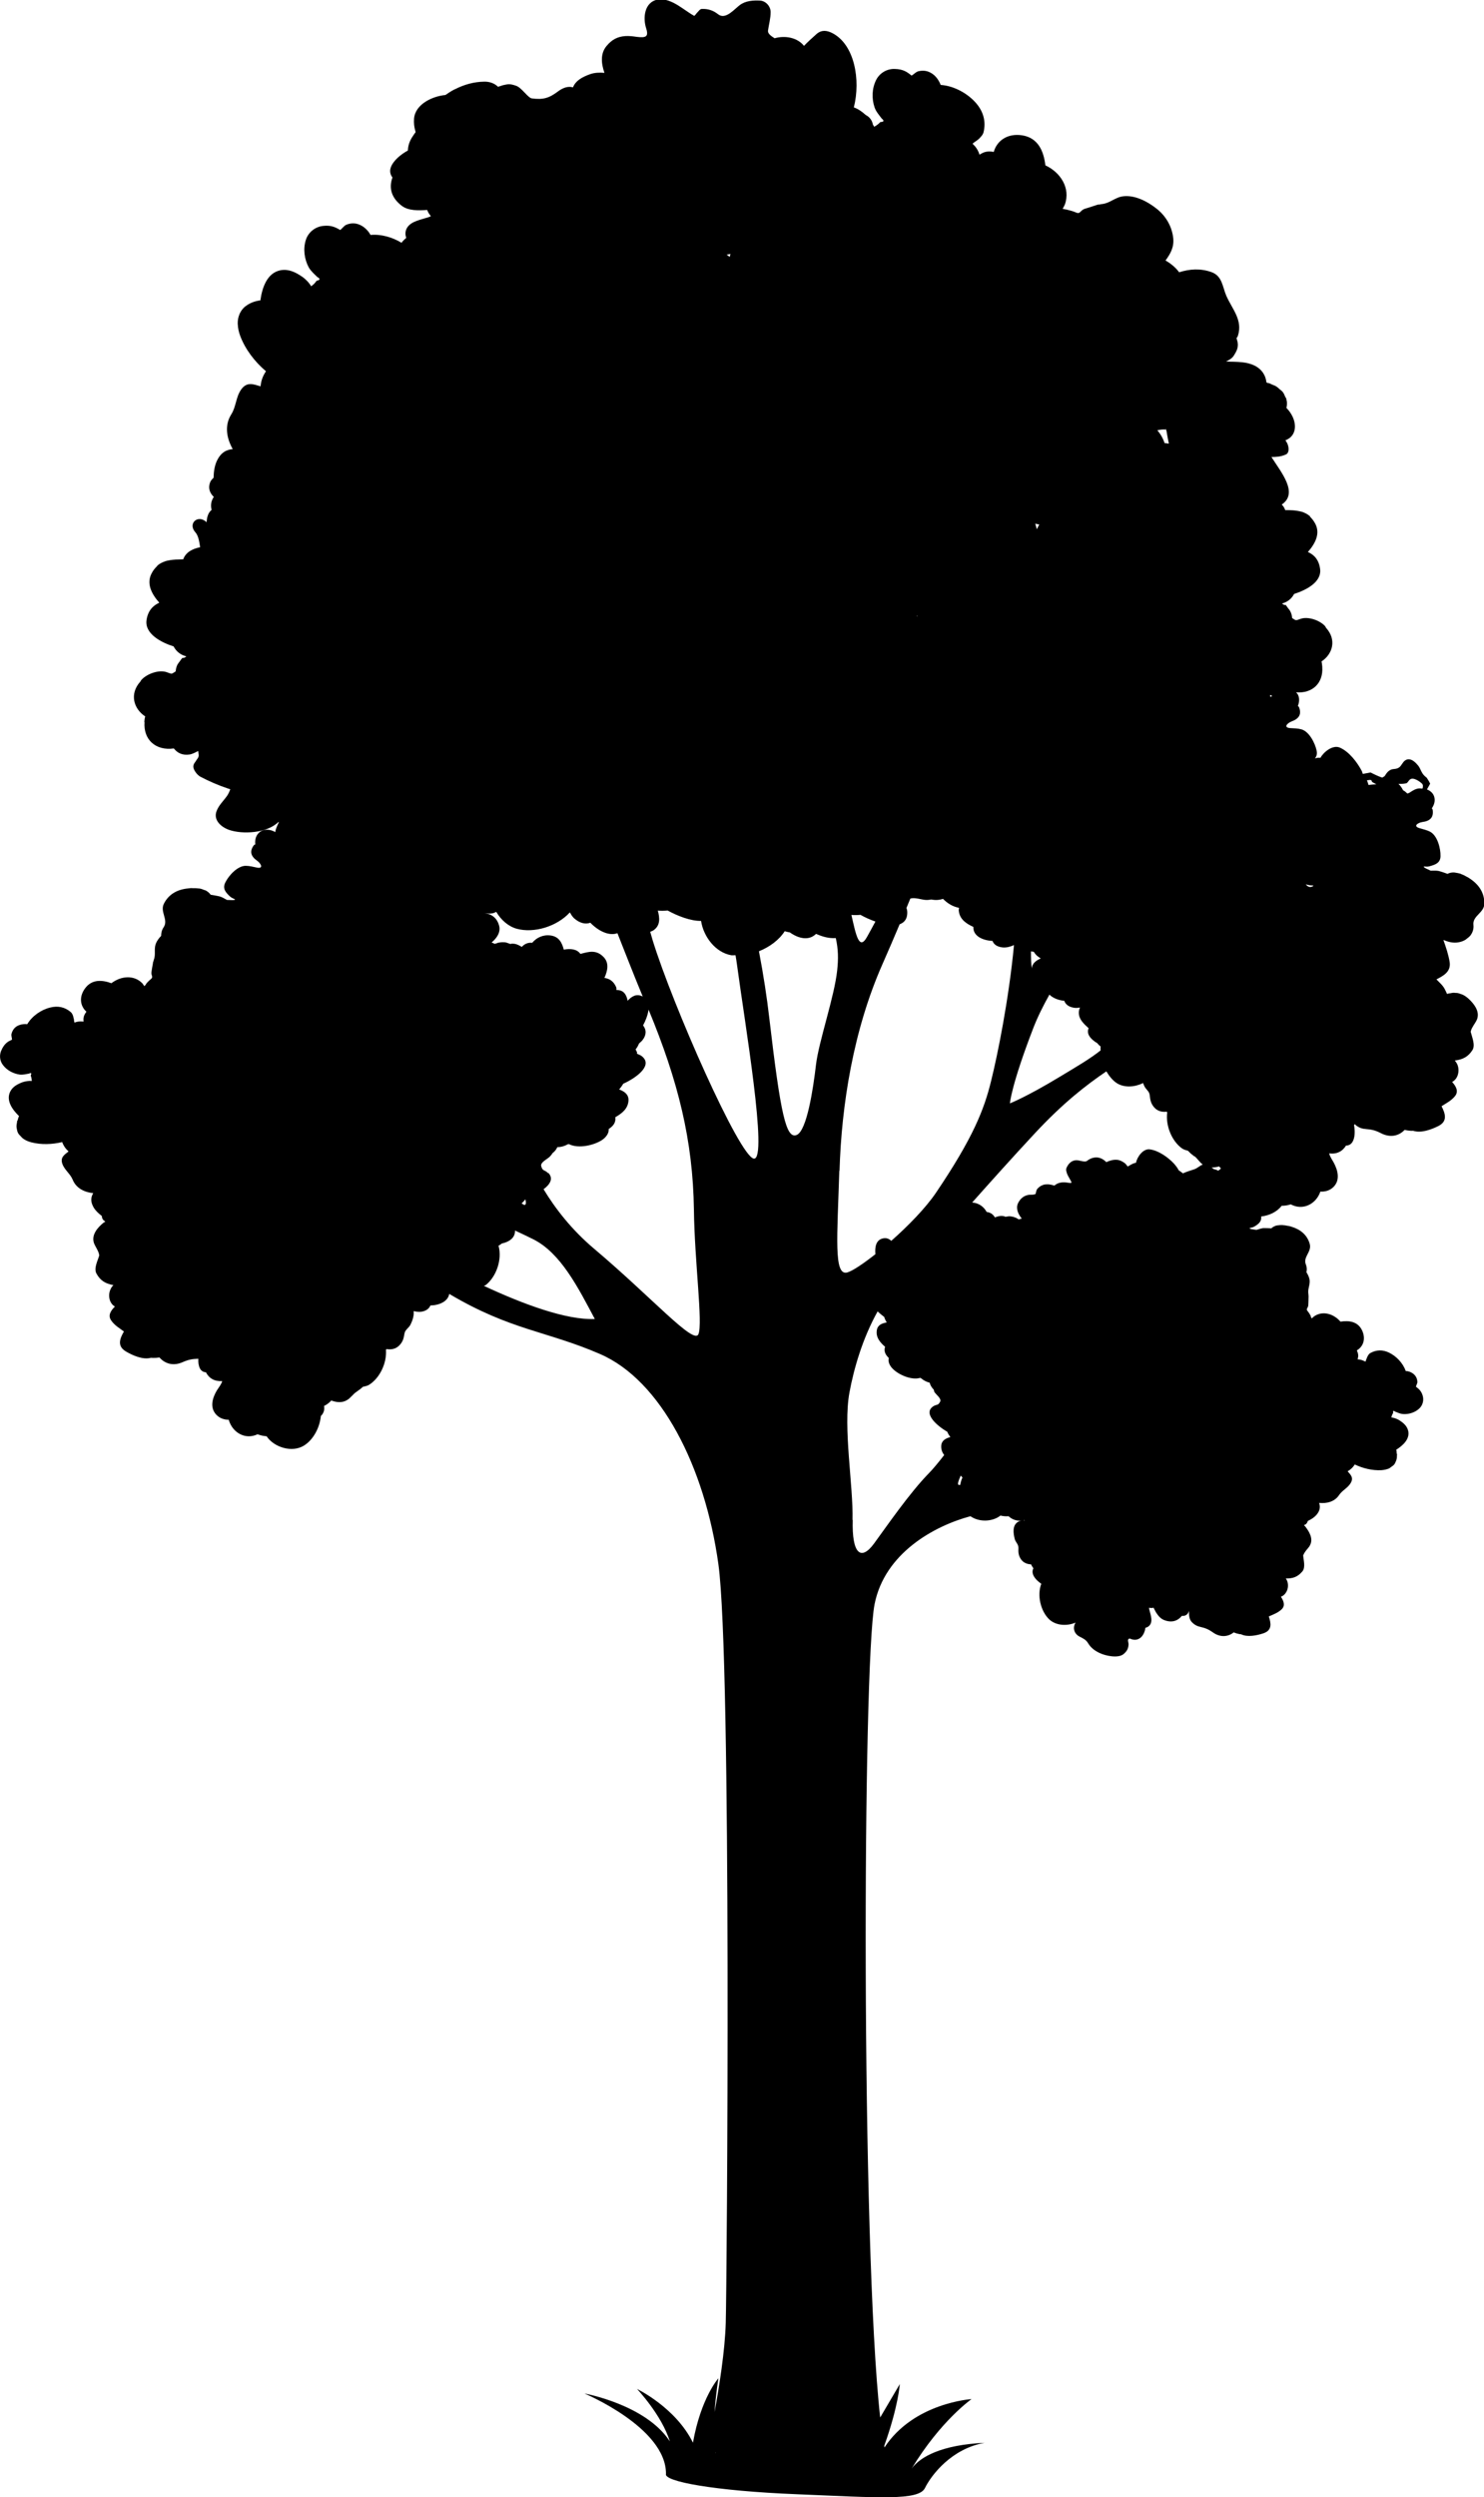 <?xml version="1.0" encoding="UTF-8" standalone="no"?>
<!-- Created with Inkscape (http://www.inkscape.org/) -->

<svg
   viewBox="0 0 13.482 22.678"
   version="1.1"
   id="svg992"
   xmlns="http://www.w3.org/2000/svg"
   >
  <defs
     id="defs989" />
  <g
     id="layer1"
     transform="translate(-353.229,3.143)">
    <path
       id="path50"
       d="m 365.677,3.94 c 0.005,0 0.011,0.003 0.013,0.007 6.6e-4,0.003 0.003,0.007 0.004,0.011 0.013,0.008 0.026,0.015 0.039,0.022 -0.024,8.641e-4 -0.048,0.003 -0.071,0.006 -0.005,-0.014 -0.008,-0.03 -0.015,-0.042 0.01,-0.001 0.02,-0.004 0.031,-0.004 z m 0.324,0.032 c 0.018,-0.004 0.024,-0.027 0.039,-0.037 0.03,-0.022 0.087,0.019 0.107,0.038 0.013,0.013 0.01,0.03 0.005,0.046 -0.01,-0.001 -0.02,-0.002 -0.029,-0.002 -0.035,0.002 -0.062,0.022 -0.089,0.039 -0.006,0.002 -0.012,0.005 -0.019,0.008 -0.012,-0.012 -0.025,-0.023 -0.039,-0.03 -0.01,-0.02 -0.023,-0.04 -0.041,-0.057 -6.7e-4,-8.641e-4 -7.9e-4,-4.022e-4 -0.002,-8.641e-4 0.023,-8.641e-4 0.046,4.022e-4 0.068,-0.005 z M 359.73,19.13 c 6.7e-4,4.68e-4 0.002,0.001 0.003,0.002 -6.7e-4,0.001 -0.002,0.003 -0.002,0.004 -3.4e-4,-0.002 -3.4e-4,-0.004 -6.7e-4,-0.006 z m 2.807,-8.469 c 1.2e-4,0.002 3.4e-4,0.003 6.7e-4,0.004 -0.003,-4.09e-4 -0.005,-0.001 -0.009,-0.001 0.002,-4.08e-4 0.005,-0.003 0.008,-0.003 z m 2.239,-7.476 c -0.003,-0.002 -0.006,-0.002 -0.009,-0.004 7.9e-4,-0.004 0.002,-0.011 0.002,-0.013 0.005,0.003 0.012,0.006 0.018,0.009 -0.004,0.002 -0.008,0.005 -0.011,0.008 z m -3.802,7.476 c 0.008,-0.311 -0.087,-0.835 -0.028,-1.157 0.04,-0.217 0.119,-0.492 0.256,-0.737 0.02,0.018 0.041,0.036 0.06,0.05 0.005,0.018 0.014,0.035 0.023,0.05 -0.043,0.007 -0.083,0.023 -0.09,0.07 -0.011,0.065 0.03,0.112 0.075,0.151 -0.014,0.04 0.004,0.074 0.034,0.102 -0.01,0.032 0.008,0.069 0.031,0.093 0.05,0.055 0.171,0.112 0.255,0.087 0.003,0.002 0.007,0.004 0.01,0.006 0.021,0.018 0.046,0.031 0.075,0.038 0.006,0.025 0.019,0.045 0.037,0.063 0.003,0.008 0.002,0.016 0.007,0.023 0.016,0.024 0.066,0.059 0.051,0.087 -0.005,0.009 -0.01,0.016 -0.014,0.02 v 0 c -0.014,0.012 -0.027,0.006 -0.052,0.024 -0.09,0.065 0.041,0.177 0.131,0.229 0.007,0.018 0.017,0.033 0.028,0.048 -0.042,0.011 -0.08,0.031 -0.083,0.079 -0.002,0.034 0.009,0.061 0.027,0.084 -0.054,0.07 -0.102,0.127 -0.136,0.162 -0.179,0.182 -0.387,0.486 -0.503,0.644 -0.117,0.158 -0.201,0.093 -0.192,-0.217 z m 0.966,-0.319 c -0.015,-4.09e-4 -0.006,-0.033 0.017,-0.084 0.005,0.006 0.01,0.011 0.016,0.017 -0.01,0.02 -0.016,0.044 -0.021,0.068 -0.005,0 -0.011,0 -0.013,0 z m -4.3,-1.813 c 0.098,-0.076 0.153,-0.234 0.118,-0.359 0.011,-0.005 0.02,-0.013 0.03,-0.02 0.067,-0.014 0.122,-0.052 0.12,-0.117 3.4e-4,0 6.7e-4,-4.085e-4 7.9e-4,-4.085e-4 0.059,0.027 0.116,0.055 0.165,0.079 0.249,0.125 0.406,0.436 0.559,0.724 -0.258,0.011 -0.65,-0.134 -1.008,-0.301 0.005,-0.003 0.011,-0.003 0.016,-0.007 z m 2.218,-9.339 c -0.009,-0.007 -0.018,-0.014 -0.028,-0.02 0.012,-0.003 0.023,-0.003 0.035,-0.007 h 2.3e-4 c -0.002,0.009 -0.005,0.018 -0.007,0.027 z m 0.998,8.298 c 0.018,-0.595 0.125,-1.276 0.391,-1.877 0.055,-0.125 0.106,-0.243 0.155,-0.36 0.038,-0.014 0.065,-0.041 0.069,-0.093 0.002,-0.027 -0.002,-0.041 -0.007,-0.055 0.012,-0.029 0.024,-0.057 0.035,-0.085 0.038,-0.014 0.102,0.01 0.14,0.012 0.018,8.641e-4 0.034,-0.001 0.05,-0.004 0.036,0.007 0.072,0.006 0.107,-0.006 0.042,0.043 0.091,0.071 0.146,0.082 -0.002,0.009 -0.004,0.019 -0.002,0.031 0.01,0.075 0.069,0.113 0.132,0.142 -0.004,0.083 0.085,0.123 0.174,0.127 0.011,0.032 0.041,0.053 0.09,0.059 0.038,0.004 0.072,-0.007 0.105,-0.021 -0.047,0.495 -0.15,1.002 -0.208,1.234 -0.063,0.259 -0.164,0.517 -0.502,1.017 -0.094,0.138 -0.251,0.299 -0.405,0.435 -0.02,-0.019 -0.045,-0.031 -0.081,-0.021 -0.059,0.016 -0.069,0.08 -0.063,0.142 -0.113,0.089 -0.209,0.153 -0.256,0.166 -0.125,0.034 -0.09,-0.326 -0.072,-0.922 z m -2.647,0.024 c -0.031,-0.034 -0.05,-0.015 -0.063,-0.064 -0.01,-0.035 0.054,-0.063 0.077,-0.086 0.01,-0.01 0.019,-0.021 0.025,-0.032 0.019,-0.015 0.035,-0.032 0.044,-0.055 0.034,-4.085e-4 0.065,-0.009 0.093,-0.025 0.004,-0.002 0.008,-0.002 0.012,-0.003 0.089,0.046 0.236,0.009 0.306,-0.04 0.031,-0.022 0.06,-0.059 0.056,-0.097 0.04,-0.025 0.067,-0.059 0.06,-0.107 0.06,-0.034 0.116,-0.077 0.12,-0.153 0.002,-0.055 -0.039,-0.082 -0.085,-0.099 0.013,-0.016 0.026,-0.032 0.037,-0.052 0.108,-0.048 0.27,-0.16 0.175,-0.245 -0.023,-0.021 -0.038,-0.018 -0.051,-0.03 -3.3e-4,-0.001 -6.7e-4,-0.002 -7.9e-4,-0.003 0.002,-4.022e-4 0.002,-0.001 0.004,-0.002 -0.004,-0.011 -0.009,-0.022 -0.015,-0.032 0.014,-0.016 0.024,-0.035 0.031,-0.053 0.012,-0.011 0.024,-0.021 0.031,-0.03 0.037,-0.046 0.038,-0.094 0.006,-0.135 0.021,-0.038 0.043,-0.092 0.05,-0.143 0.269,0.649 0.403,1.188 0.412,1.818 0.006,0.476 0.082,1.028 0.041,1.129 -0.04,0.101 -0.419,-0.329 -0.946,-0.774 -0.208,-0.175 -0.357,-0.37 -0.461,-0.542 0.058,-0.043 0.092,-0.096 0.044,-0.148 z m 2.755,-2.346 c 0.027,0.002 0.054,0.002 0.082,-8.641e-4 0.039,0.022 0.087,0.044 0.136,0.061 -0.027,0.05 -0.054,0.1 -0.077,0.141 -0.072,0.128 -0.101,-0.025 -0.141,-0.201 z m -2.033,0.779 c -0.011,-0.055 -0.036,-0.099 -0.102,-0.097 -7.9e-4,-0.01 0.002,-0.019 -0.003,-0.028 -0.024,-0.054 -0.062,-0.076 -0.106,-0.082 0.029,-0.064 0.044,-0.134 -0.005,-0.187 -0.068,-0.073 -0.137,-0.051 -0.213,-0.031 -0.032,-0.045 -0.091,-0.05 -0.151,-0.039 -0.016,-0.062 -0.044,-0.118 -0.118,-0.128 -0.067,-0.01 -0.128,0.017 -0.169,0.066 -0.041,-0.004 -0.072,0.012 -0.095,0.038 -0.002,-0.002 -0.004,-0.004 -0.007,-0.005 -0.029,-0.017 -0.051,-0.026 -0.084,-0.025 -0.005,4.021e-4 -0.008,0.003 -0.013,0.003 -0.002,-8.64e-4 -0.003,-0.001 -0.004,-0.002 -0.004,-0.002 -0.008,-0.002 -0.012,-0.004 -0.01,-0.004 -0.019,-0.007 -0.029,-0.009 -0.005,-8.641e-4 -0.011,-8.641e-4 -0.016,-8.641e-4 -0.009,-4.014e-4 -0.018,-4.014e-4 -0.028,8.641e-4 -0.005,8.641e-4 -0.011,0.002 -0.017,0.003 -0.004,8.641e-4 -0.008,8.641e-4 -0.012,0.002 0,8.641e-4 2.3e-4,0.001 2.3e-4,0.002 -0.008,0.002 -0.017,0.004 -0.025,0.007 -0.008,-0.007 -0.018,-0.008 -0.027,-0.013 0.048,-0.039 0.083,-0.093 0.069,-0.15 -0.013,-0.05 -0.042,-0.089 -0.093,-0.107 -0.007,-0.002 -0.024,-0.005 -0.04,-0.009 0.024,0.004 0.049,0.006 0.073,0.001 0.011,-0.002 0.022,-0.007 0.033,-0.013 0.043,0.072 0.106,0.13 0.184,0.153 0.159,0.044 0.368,-0.02 0.485,-0.148 0.011,0.019 0.021,0.037 0.038,0.053 0.052,0.046 0.103,0.057 0.148,0.041 0.071,0.073 0.167,0.123 0.246,0.095 0.068,0.17 0.139,0.356 0.23,0.575 l -2.4e-4,-4.014e-4 c -0.059,-0.029 -0.101,-4.014e-4 -0.138,0.04 z m -0.963,1.841 c 0.012,-0.011 0.023,-0.024 0.034,-0.037 0.005,0.021 0.006,0.037 0.002,0.045 -0.002,0.003 -0.007,0.004 -0.011,0.007 -0.008,-0.005 -0.016,-0.01 -0.025,-0.014 z m 6.342,-0.308 c -0.005,0.004 -0.009,0.007 -0.013,0.011 -0.013,-0.007 -0.026,-0.012 -0.04,-0.014 -0.006,-0.006 -0.014,-0.011 -0.021,-0.016 0.023,4.085e-4 0.046,-0.002 0.068,-0.009 0.005,0.006 0.011,0.012 0.017,0.018 -0.003,0.004 -0.007,0.008 -0.01,0.011 z m -5.145,-2.172 c 0.064,-0.043 0.059,-0.112 0.04,-0.179 0.029,0.002 0.059,0.002 0.09,-0.001 0.086,0.048 0.211,0.097 0.303,0.094 0.022,0.145 0.132,0.287 0.274,0.312 0.012,0.002 0.026,-8.64e-4 0.039,0 0.005,0.03 0.01,0.059 0.014,0.09 0.069,0.515 0.283,1.77 0.153,1.757 -0.13,-0.014 -0.741,-1.401 -0.92,-1.984 -0.007,-0.024 -0.015,-0.05 -0.022,-0.076 0.01,-0.004 0.02,-0.007 0.03,-0.013 z m 5.995,-0.403 c -0.004,0.002 -0.007,0.005 -0.011,0.006 -0.02,0.007 -0.039,0.003 -0.057,-0.021 0.022,0.007 0.044,0.011 0.068,0.011 0,8.641e-4 -3.4e-4,0.003 -3.4e-4,0.004 z m -2.398,0.986 c 0.032,0.032 0.083,0.052 0.136,0.057 0.011,0.032 0.039,0.055 0.088,0.063 0.019,0.003 0.037,8.641e-4 0.055,-0.002 -0.007,0.015 -0.012,0.031 -0.011,0.051 0.002,0.059 0.047,0.098 0.089,0.137 -0.02,0.046 0.01,0.088 0.055,0.12 -3.3e-4,0 -3.3e-4,0 -7.8e-4,4.014e-4 7.8e-4,4.022e-4 0.002,8.64e-4 0.003,0.002 0.005,0.004 0.013,0.007 0.019,0.011 0.01,0.012 0.02,0.023 0.033,0.032 -0.002,0.011 -2.3e-4,0.024 -2.3e-4,0.036 -0.099,0.078 -0.209,0.142 -0.37,0.239 -0.304,0.184 -0.454,0.242 -0.454,0.242 0,0 0.011,-0.162 0.212,-0.683 0.039,-0.101 0.09,-0.203 0.146,-0.303 z M 362.617,5.5 c 0.002,4.022e-4 0.003,0.002 0.005,0.002 0.014,0.025 0.034,0.042 0.058,0.056 7.8e-4,8.641e-4 0.002,0.002 0.003,0.004 -0.042,0.018 -0.078,0.045 -0.08,0.091 -0.006,-0.039 -0.008,-0.093 -0.008,-0.156 0.007,4.014e-4 0.013,0.003 0.021,0.003 z m 0.031,-3.837 c -0.004,-0.017 -0.009,-0.034 -0.014,-0.05 0.012,0.002 0.024,0.006 0.037,0.007 -0.009,0.014 -0.014,0.029 -0.023,0.043 z M 361.567,2.454 c -0.002,8.64e-4 -0.005,0 -0.006,8.64e-4 -7.9e-4,-0.002 -0.004,-0.005 -0.005,-0.007 0.004,0.002 0.007,0.004 0.011,0.007 z m 2.512,4.902 c 0.03,0.023 0.046,0.054 0.077,0.077 -0.026,0.009 -0.046,0.032 -0.077,0.043 -0.03,0.011 -0.07,0.021 -0.103,0.037 -0.012,-0.01 -0.025,-0.019 -0.038,-0.027 -0.011,-0.022 -0.027,-0.043 -0.046,-0.064 -0.053,-0.056 -0.14,-0.118 -0.219,-0.127 -0.06,-0.007 -0.113,0.069 -0.124,0.122 -0.005,4.084e-4 -0.01,0.002 -0.014,0.003 -0.021,0.007 -0.038,0.018 -0.056,0.028 -0.002,0.001 -0.004,0.002 -0.005,0.003 -0.01,-0.013 -0.019,-0.026 -0.031,-0.034 -0.021,-0.014 -0.041,-0.025 -0.066,-0.027 -0.034,-0.003 -0.066,0.007 -0.097,0.021 -0.016,-0.015 -0.032,-0.028 -0.054,-0.036 -0.043,-0.016 -0.088,-0.002 -0.122,0.025 -0.021,0.016 -0.075,-0.01 -0.102,-0.006 -0.041,0.004 -0.066,0.031 -0.083,0.067 -0.002,0.005 -0.004,0.011 -0.004,0.016 0,0.001 0,0.003 0,0.005 0,0.002 -2.3e-4,0.004 0,0.005 0,7.856e-4 0,0.002 0,0.003 2.3e-4,0.001 7.9e-4,0.002 0.002,0.003 0.002,0.017 0.01,0.033 0.018,0.048 6.7e-4,0.002 7.9e-4,0.003 0.002,0.004 3.3e-4,0 6.7e-4,4.085e-4 7.9e-4,4.085e-4 0.002,0.003 0.003,0.006 0.004,0.008 0.025,0.045 0.036,0.053 -0.014,0.044 -0.049,-0.008 -0.09,0 -0.12,0.027 -0.007,-0.003 -0.015,-0.004 -0.022,-0.006 0,-4.077e-4 0,-7.856e-4 0,-0.001 -0.003,-4.084e-4 -0.006,-4.084e-4 -0.009,-0.001 -0.005,-0.001 -0.011,-0.002 -0.016,-0.003 -0.009,-0.001 -0.017,-0.001 -0.026,-4.085e-4 -0.004,0 -0.008,0 -0.012,7.855e-4 -0.01,0.001 -0.019,0.004 -0.028,0.009 -0.002,0.001 -0.005,0.002 -0.008,0.003 -0.011,0.007 -0.022,0.015 -0.032,0.026 -0.011,0.012 -0.013,0.029 -0.016,0.044 -0.003,0.014 -0.05,0.011 -0.062,0.012 -0.047,0.007 -0.079,0.035 -0.099,0.076 -0.022,0.046 -6.7e-4,0.098 0.034,0.14 -0.009,0.003 -0.019,0.003 -0.026,0.008 -0.006,-0.004 -0.013,-0.007 -0.02,-0.011 0,-4.045e-4 2.3e-4,-7.855e-4 2.3e-4,-7.855e-4 -0.003,-0.002 -0.006,-0.003 -0.01,-0.004 -0.005,-0.002 -0.01,-0.004 -0.015,-0.006 -0.007,-0.002 -0.015,-0.004 -0.022,-0.005 -0.005,-7.855e-4 -0.011,-0.002 -0.016,-0.002 -0.008,-7.855e-4 -0.015,4.085e-4 -0.023,0.002 -0.005,7.855e-4 -0.01,7.855e-4 -0.015,0.002 -6.7e-4,4.085e-4 -0.002,4.085e-4 -0.002,7.856e-4 -0.004,-0.002 -0.006,-0.004 -0.011,-0.005 -0.028,-0.007 -0.049,-0.002 -0.076,0.007 -0.002,7.855e-4 -0.005,0.002 -0.008,0.004 -0.015,-0.027 -0.04,-0.046 -0.075,-0.05 -0.027,-0.049 -0.073,-0.082 -0.132,-0.086 0.169,-0.19 0.357,-0.4 0.569,-0.628 0.258,-0.277 0.466,-0.438 0.65,-0.563 0.026,0.043 0.057,0.082 0.095,0.107 0.07,0.044 0.163,0.036 0.239,-8.64e-4 0.003,0.008 0.006,0.018 0.01,0.025 0.015,0.035 0.046,0.047 0.05,0.085 0.005,0.045 0.01,0.075 0.04,0.11 0.031,0.036 0.072,0.045 0.114,0.04 0.002,0.002 0.003,0.004 0.005,0.006 -0.016,0.12 0.041,0.261 0.135,0.328 0.016,0.011 0.036,0.016 0.054,0.021 0.017,0.019 0.036,0.035 0.056,0.05 z m -3.244,-1.689 c -0.025,0.241 -0.168,0.648 -0.193,0.861 -0.025,0.214 -0.083,0.603 -0.177,0.637 -0.094,0.034 -0.144,-0.181 -0.248,-1.07 -0.02,-0.173 -0.051,-0.379 -0.093,-0.599 0.095,-0.038 0.182,-0.101 0.234,-0.182 0.016,0.005 0.031,0.008 0.047,0.011 0.079,0.056 0.172,0.078 0.238,0.013 0.058,0.026 0.119,0.043 0.179,0.038 0.023,0.102 0.024,0.189 0.013,0.29 z m 2.992,-4.895 c 7.8e-4,0.007 0.002,0.013 0.003,0.02 0.005,0.031 0.012,0.063 0.018,0.094 -0.013,-0.002 -0.026,-0.004 -0.039,-0.005 -0.014,-0.043 -0.036,-0.082 -0.066,-0.116 0.029,-0.007 0.059,-0.01 0.077,-0.006 -0.003,-0.017 -3.3e-4,-0.013 0.007,0.013 z M 353.246,6.386 c -0.025,0.045 -0.022,0.102 0.009,0.142 0.036,0.049 0.095,0.08 0.154,0.088 0.028,0.003 0.056,-0.004 0.083,-0.009 0.021,-0.01 0.026,-0.004 0.016,0.017 0.006,0.016 0.009,0.033 0.01,0.05 -0.027,-0.003 -0.06,0.003 -0.084,0.011 -0.047,0.018 -0.09,0.04 -0.113,0.087 -0.038,0.081 0.02,0.162 0.081,0.221 -0.008,0.015 -0.01,0.029 -0.014,0.043 -6.6e-4,-0.002 -0.002,-0.004 -0.002,-0.005 -0.002,0.008 -0.002,0.015 -0.003,0.022 -0.002,0.01 -0.004,0.019 -0.004,0.028 -3.3e-4,0.014 0.002,0.026 0.005,0.039 0.002,0.009 0.004,0.017 0.008,0.025 0.006,0.012 0.017,0.023 0.028,0.034 0.005,0.005 0.01,0.012 0.017,0.017 0.02,0.015 0.045,0.027 0.076,0.035 0.088,0.023 0.189,0.02 0.281,-0.002 0.012,0.033 0.031,0.061 0.058,0.085 -0.036,0.029 -0.078,0.052 -0.056,0.114 0.02,0.055 0.071,0.088 0.093,0.142 0.032,0.079 0.107,0.114 0.187,0.123 -0.022,0.036 -0.027,0.077 0.004,0.13 0.017,0.029 0.044,0.054 0.074,0.077 6.7e-4,0.011 0.003,0.022 0.009,0.03 0.006,0.011 0.015,0.014 0.023,0.021 -0.005,0.004 -0.01,0.006 -0.015,0.009 -0.052,0.042 -0.109,0.105 -0.091,0.177 0.008,0.03 0.026,0.052 0.038,0.08 0.006,0.012 0.01,0.024 0.012,0.037 7.9e-4,0.002 7.9e-4,0.002 7.9e-4,0.004 -0.014,0.048 -0.051,0.117 -0.026,0.164 0.035,0.065 0.082,0.093 0.155,0.106 -7.9e-4,0 -0.017,0.015 -0.026,0.036 -0.015,0.032 -0.017,0.066 -0.007,0.1 0.009,0.027 0.025,0.046 0.046,0.059 -0.037,0.036 -0.065,0.079 -0.035,0.124 0.031,0.046 0.075,0.071 0.117,0.102 -0.036,0.063 -0.066,0.132 0.019,0.182 0.061,0.036 0.154,0.077 0.226,0.057 0.006,4.084e-4 0.013,0.001 0.019,0.001 0.018,7.855e-4 0.039,-7.855e-4 0.059,-0.004 0.049,0.057 0.126,0.081 0.212,0.042 0.05,-0.022 0.086,-0.029 0.139,-0.03 6.7e-4,0 0.002,-4.085e-4 0.002,-4.085e-4 -0.002,0.031 0.002,0.062 0.014,0.087 0.013,0.025 0.033,0.035 0.055,0.036 0.029,0.056 0.079,0.084 0.148,0.08 -0.008,0.03 -0.032,0.058 -0.047,0.082 -0.04,0.066 -0.069,0.155 -0.009,0.221 0.032,0.035 0.073,0.048 0.115,0.048 0.033,0.116 0.149,0.185 0.262,0.132 0.027,0.01 0.054,0.016 0.082,0.018 0.069,0.102 0.232,0.151 0.339,0.085 0.085,-0.052 0.144,-0.163 0.154,-0.269 0.025,-0.023 0.036,-0.057 0.029,-0.091 0.009,-0.005 0.017,-0.009 0.025,-0.014 3.3e-4,0 6.6e-4,-4.084e-4 7.8e-4,-4.084e-4 -2.3e-4,0 -2.3e-4,0 -2.3e-4,-4.077e-4 0.015,-0.01 0.029,-0.022 0.04,-0.035 0.047,0.017 0.097,0.024 0.144,-0.004 0.034,-0.021 0.052,-0.052 0.084,-0.074 0.021,-0.014 0.041,-0.029 0.059,-0.046 0.019,-0.005 0.039,-0.008 0.056,-0.018 0.098,-0.061 0.163,-0.198 0.154,-0.319 0.002,-0.002 0.003,-0.004 0.005,-0.006 0.042,0.007 0.084,0 0.116,-0.033 0.032,-0.032 0.04,-0.063 0.047,-0.107 0.006,-0.037 0.038,-0.049 0.055,-0.082 0.018,-0.036 0.033,-0.081 0.029,-0.123 0.019,0.005 0.039,0.008 0.06,0.007 0.049,-0.005 0.079,-0.027 0.092,-0.058 0.081,-0.002 0.159,-0.036 0.171,-0.105 0.558,0.331 0.886,0.336 1.37,0.546 0.552,0.239 0.952,1.022 1.075,1.908 0.123,0.886 0.077,6.543 0.067,6.891 -0.008,0.258 -0.058,0.57 -0.102,0.81 0.012,-0.163 0.035,-0.307 0.035,-0.307 0,0 -0.159,0.178 -0.231,0.585 -0.157,-0.32 -0.508,-0.488 -0.508,-0.488 0,0 0.224,0.236 0.298,0.476 -0.218,-0.335 -0.776,-0.435 -0.776,-0.435 0,0 0.743,0.31 0.741,0.73 -0.024,0.069 0.442,0.155 1.19,0.185 0.748,0.031 1.107,0.06 1.163,-0.057 0.057,-0.116 0.24,-0.357 0.542,-0.41 -0.391,0.018 -0.587,0.128 -0.663,0.234 0.264,-0.436 0.544,-0.631 0.544,-0.631 0,0 -0.524,0.032 -0.791,0.439 -6.8e-4,-0.004 -0.002,-0.01 -0.002,-0.015 0.129,-0.361 0.141,-0.56 0.141,-0.56 l -0.178,0.303 c -0.174,-1.562 -0.159,-6.834 -0.051,-7.386 0.092,-0.464 0.542,-0.711 0.871,-0.799 0.078,0.055 0.199,0.052 0.273,-0.006 0.024,0.006 0.048,0.008 0.073,0.006 0.037,0.034 0.08,0.044 0.122,0.04 -0.011,0.001 -0.023,0.003 -0.034,0.01 -0.056,0.032 -0.045,0.106 -0.031,0.159 0.009,0.03 0.034,0.046 0.033,0.079 -0.002,0.04 0,0.067 0.021,0.1 0.022,0.034 0.057,0.048 0.094,0.049 0.005,0.013 0.013,0.025 0.021,0.036 -0.019,0.035 -0.002,0.073 0.03,0.106 0,0 0,0 -2.4e-4,0 2.4e-4,0 6.7e-4,4.08e-4 7.9e-4,7.85e-4 0.012,0.012 0.026,0.023 0.041,0.034 -0.04,0.105 -0.006,0.248 0.072,0.323 0.061,0.057 0.161,0.063 0.24,0.029 -0.029,0.045 -0.015,0.1 0.033,0.126 0.034,0.018 0.059,0.027 0.08,0.061 0.025,0.042 0.06,0.068 0.104,0.089 0.05,0.025 0.172,0.053 0.221,0.008 0.029,-0.025 0.042,-0.05 0.043,-0.089 0,-0.013 -0.015,-0.045 0.007,-0.049 0.002,-4.09e-4 0.004,-7.86e-4 0.005,-7.86e-4 0.076,0.036 0.131,-0.021 0.141,-0.098 0.033,-0.007 0.058,-0.033 0.054,-0.081 -0.002,-0.024 -0.009,-0.048 -0.015,-0.071 -0.003,-0.01 -0.006,-0.019 -0.006,-0.03 0.002,0 0.006,7.86e-4 0.012,0.002 0.011,7.85e-4 0.021,4.05e-4 0.029,-0.002 0.022,0.046 0.05,0.092 0.091,0.11 0.07,0.029 0.126,0.013 0.166,-0.036 0.019,0.002 0.038,-0.002 0.054,-0.021 0.005,-0.006 0.006,-0.015 0.01,-0.023 0.002,0.038 -3.4e-4,0.077 0.033,0.107 0.021,0.02 0.043,0.031 0.071,0.037 0.045,0.01 0.076,0.023 0.114,0.05 0.067,0.048 0.138,0.041 0.189,0 0.017,0.007 0.034,0.012 0.05,0.015 0.005,7.86e-4 0.011,0.002 0.017,0.002 0.058,0.029 0.144,0.011 0.204,-0.009 0.081,-0.028 0.068,-0.092 0.048,-0.153 0.042,-0.018 0.084,-0.033 0.118,-0.066 0.033,-0.033 0.017,-0.075 -0.008,-0.113 0.02,-0.007 0.036,-0.02 0.049,-0.043 0.015,-0.027 0.019,-0.057 0.012,-0.087 -0.005,-0.02 -0.016,-0.036 -0.017,-0.036 0.064,0.002 0.109,-0.014 0.151,-0.064 0.03,-0.036 0.011,-0.1 0.007,-0.145 2.3e-4,-0.001 7.9e-4,-0.002 0.002,-0.004 0.004,-0.01 0.01,-0.02 0.016,-0.029 0.015,-0.023 0.035,-0.038 0.046,-0.063 0.029,-0.059 -0.01,-0.122 -0.046,-0.168 -0.003,-0.004 -0.008,-0.007 -0.011,-0.011 0.008,-0.004 0.016,-0.005 0.023,-0.014 0.006,-0.007 0.01,-0.015 0.012,-0.024 0.031,-0.014 0.058,-0.032 0.077,-0.053 0.036,-0.041 0.038,-0.077 0.026,-0.111 0.07,0.007 0.141,-0.01 0.182,-0.072 0.029,-0.043 0.077,-0.062 0.104,-0.107 0.031,-0.05 -3.3e-4,-0.077 -0.027,-0.108 0.028,-0.016 0.049,-0.036 0.065,-0.062 0.075,0.036 0.161,0.056 0.241,0.052 0.028,-0.002 0.051,-0.008 0.071,-0.016 0.007,-0.004 0.012,-0.009 0.018,-0.013 0.011,-0.007 0.022,-0.015 0.029,-0.024 0.005,-0.006 0.008,-0.013 0.011,-0.02 0.005,-0.01 0.009,-0.021 0.011,-0.032 0.002,-0.009 0.002,-0.017 0.002,-0.027 0,-0.006 0.002,-0.011 7.8e-4,-0.018 -7.8e-4,7.86e-4 -0.002,0.002 -0.003,0.003 -7.9e-4,-0.013 0,-0.025 -0.004,-0.039 0.062,-0.039 0.127,-0.099 0.108,-0.174 -0.012,-0.045 -0.045,-0.071 -0.082,-0.095 -0.019,-0.011 -0.047,-0.022 -0.07,-0.024 0.002,-0.015 0.008,-0.028 0.016,-0.041 -0.004,-0.02 0.002,-0.024 0.018,-0.012 0.023,0.009 0.046,0.02 0.07,0.022 0.053,0.004 0.108,-0.013 0.147,-0.048 0.034,-0.03 0.046,-0.078 0.033,-0.12 -0.013,-0.042 -0.034,-0.06 -0.061,-0.08 0.002,-0.014 0.014,-0.029 0.013,-0.045 -0.002,-0.033 -0.016,-0.058 -0.043,-0.077 -0.019,-0.013 -0.041,-0.02 -0.063,-0.021 -0.025,-0.073 -0.087,-0.136 -0.152,-0.167 -0.056,-0.027 -0.114,-0.027 -0.169,0.004 -0.011,0.006 -0.018,0.016 -0.025,0.029 -0.004,0.007 -0.006,0.014 -0.009,0.021 -7.9e-4,0.003 -0.002,0.006 -0.004,0.009 2.3e-4,4.084e-4 -2.4e-4,8.64e-4 -2.4e-4,8.64e-4 -7.8e-4,0.003 -0.002,0.006 -0.003,0.009 -6.7e-4,0.001 -6.7e-4,0.002 -7.8e-4,0.003 -3.4e-4,7.855e-4 -7.9e-4,0.002 -0.002,0.003 -2.3e-4,0.001 -7.8e-4,0.003 -7.8e-4,0.004 -0.005,-0.004 -0.011,-0.007 -0.018,-0.009 -0.015,-0.007 -0.034,-0.012 -0.053,-0.012 0.002,-0.002 0.002,-0.004 0.002,-0.007 -6.7e-4,4.053e-4 -6.7e-4,0.002 -0.002,0.003 0.01,-0.027 0.005,-0.051 -0.007,-0.078 0.059,-0.035 0.082,-0.104 0.049,-0.178 -0.038,-0.085 -0.12,-0.095 -0.198,-0.083 -0.059,-0.069 -0.16,-0.104 -0.241,-0.047 -0.006,0.006 -0.013,0.011 -0.02,0.018 -0.002,-0.006 -0.007,-0.011 -0.01,-0.018 7.8e-4,0 0.002,0 0.003,0 -0.008,-0.017 -0.017,-0.032 -0.03,-0.048 -0.02,-0.024 0.005,-0.024 0.006,-0.058 6.8e-4,-0.023 0.002,-0.046 0.002,-0.068 0,-0.004 7.8e-4,-0.008 3.3e-4,-0.012 -2.3e-4,4.084e-4 -6.7e-4,0 -6.7e-4,4.084e-4 -3.3e-4,-0.005 2.4e-4,-0.011 -6.7e-4,-0.016 -0.009,-0.047 0.016,-0.083 0.011,-0.129 -0.004,-0.025 -0.015,-0.049 -0.029,-0.071 0.005,-0.022 0.005,-0.045 -0.005,-0.07 -0.029,-0.068 0.055,-0.115 0.035,-0.187 -0.023,-0.082 -0.085,-0.132 -0.165,-0.156 -0.009,-0.003 -0.019,-0.006 -0.029,-0.008 0,0 0,4.077e-4 -2.3e-4,7.856e-4 -0.018,-0.004 -0.036,-0.007 -0.055,-0.008 3.3e-4,-4.077e-4 6.6e-4,-7.855e-4 7.8e-4,-0.001 -0.002,0 -0.003,7.855e-4 -0.005,7.855e-4 -0.011,-7.855e-4 -0.021,7.855e-4 -0.031,0.002 -0.007,7.855e-4 -0.014,0.001 -0.021,0.003 -0.016,0.005 -0.031,0.013 -0.044,0.025 7.9e-4,-7.855e-4 -0.065,-0.003 -0.075,-0.002 -0.021,0.003 -0.041,0.011 -0.06,0.016 -0.064,-0.008 -0.078,-0.015 -0.044,-0.021 0.01,-0.002 0.018,-0.005 0.026,-0.01 0.039,-0.023 0.067,-0.047 0.061,-0.091 0.072,-0.008 0.144,-0.041 0.186,-0.097 0.028,0 0.056,-0.004 0.083,-0.013 0.11,0.059 0.23,-0.002 0.269,-0.116 0.042,0.002 0.084,-0.008 0.118,-0.041 0.064,-0.062 0.041,-0.152 0.004,-0.221 -0.013,-0.025 -0.036,-0.055 -0.042,-0.085 0.068,0.009 0.12,-0.017 0.153,-0.071 0.023,0 0.043,-0.009 0.058,-0.032 0.025,-0.04 0.024,-0.104 0.015,-0.154 0.003,-0.002 0.005,-0.006 0.007,-0.009 0.005,0.005 0.009,0.011 0.015,0.015 0.027,0.019 0.053,0.028 0.086,0.03 0.054,0.004 0.089,0.013 0.137,0.038 0.084,0.043 0.162,0.025 0.214,-0.03 0.02,0.004 0.04,0.007 0.059,0.008 0.006,0 0.013,-4.084e-4 0.019,-4.084e-4 0.071,0.024 0.165,-0.011 0.229,-0.043 0.087,-0.044 0.062,-0.114 0.029,-0.18 0.044,-0.028 0.089,-0.05 0.124,-0.094 0.032,-0.043 0.007,-0.088 -0.028,-0.126 0.021,-0.012 0.038,-0.029 0.049,-0.057 0.012,-0.032 0.012,-0.068 -6.7e-4,-0.1 -0.009,-0.021 -0.024,-0.038 -0.024,-0.038 0.073,-0.009 0.122,-0.034 0.161,-0.096 0.027,-0.046 -0.005,-0.116 -0.017,-0.166 3.4e-4,-0.002 7.9e-4,-0.003 0.002,-0.005 0.003,-0.013 0.008,-0.025 0.015,-0.036 0.014,-0.027 0.033,-0.048 0.043,-0.077 0.022,-0.071 -0.031,-0.137 -0.08,-0.182 -0.016,-0.014 -0.031,-0.025 -0.047,-0.033 -0.006,-0.004 -0.013,-0.005 -0.02,-0.008 -0.009,-0.003 -0.018,-0.007 -0.027,-0.009 -0.008,-0.002 -0.015,-0.002 -0.023,-0.002 -0.008,-8.641e-4 -0.016,-0.002 -0.025,-0.001 -0.007,4.014e-4 -0.015,0.003 -0.022,0.004 -0.005,8.641e-4 -0.012,8.641e-4 -0.017,0.002 -2.3e-4,4.014e-4 -6.7e-4,8.641e-4 -7.9e-4,0.001 -0.005,0.002 -0.009,0.002 -0.013,0.003 -0.006,-0.015 -0.014,-0.03 -0.022,-0.046 -0.018,-0.034 -0.048,-0.058 -0.074,-0.086 0.065,-0.033 0.133,-0.07 0.12,-0.157 -0.01,-0.065 -0.034,-0.136 -0.057,-0.201 0.044,0.018 0.09,0.031 0.14,0.021 0.023,-0.004 0.043,-0.012 0.061,-0.023 0.005,-0.003 0.008,-0.007 0.013,-0.01 0.012,-0.009 0.023,-0.018 0.032,-0.029 7.8e-4,-0.002 0.003,-0.003 0.005,-0.004 -6.7e-4,4.014e-4 -0.002,8.641e-4 -0.003,0.001 0.018,-0.025 0.029,-0.056 0.025,-0.093 -0.009,-0.084 0.099,-0.108 0.099,-0.194 7.9e-4,-0.098 -0.05,-0.172 -0.13,-0.225 -0.009,-0.006 -0.019,-0.013 -0.029,-0.018 0,0 -1.1e-4,4.022e-4 -1.1e-4,8.64e-4 -0.018,-0.011 -0.037,-0.02 -0.057,-0.027 3.4e-4,-4.014e-4 7.8e-4,-4.014e-4 0.002,-8.64e-4 -0.002,-4.022e-4 -0.003,-4.022e-4 -0.005,-8.641e-4 -0.013,-0.004 -0.025,-0.006 -0.038,-0.008 -0.007,-0.001 -0.014,-0.003 -0.021,-0.003 -0.019,0 -0.038,0.003 -0.057,0.013 7.8e-4,-0.001 -0.07,-0.025 -0.082,-0.027 -0.023,-0.004 -0.047,-0.002 -0.07,-0.002 -0.067,-0.029 -0.081,-0.042 -0.042,-0.037 0.011,8.641e-4 0.021,0 0.031,-0.003 0.055,-0.015 0.099,-0.031 0.1,-0.092 0.002,-0.068 -0.027,-0.185 -0.093,-0.221 -0.03,-0.016 -0.064,-0.023 -0.097,-0.033 -0.063,-0.018 -0.016,-0.05 0.026,-0.056 0.068,-0.009 0.103,-0.041 0.093,-0.11 -6.7e-4,-0.006 -0.005,-0.01 -0.008,-0.014 0.021,-0.031 0.032,-0.066 0.023,-0.101 -0.008,-0.035 -0.035,-0.058 -0.067,-0.071 0.01,-0.018 0.02,-0.035 0.029,-0.052 -0.008,-0.019 -0.02,-0.036 -0.031,-0.054 -0.015,-0.012 -0.028,-0.023 -0.039,-0.04 -0.014,-0.021 -0.021,-0.047 -0.037,-0.068 -0.019,-0.023 -0.047,-0.054 -0.079,-0.059 -0.024,-0.004 -0.045,0.008 -0.059,0.027 -0.019,0.024 -0.024,0.045 -0.057,0.056 -0.017,0.006 -0.037,0.003 -0.055,0.011 -0.017,0.008 -0.027,0.017 -0.039,0.032 -0.011,0.014 -0.015,0.029 -0.028,0.032 -0.002,0.004 -0.009,0.009 -0.017,0.006 -0.035,-0.013 -0.068,-0.028 -0.101,-0.045 -0.023,0.004 -0.046,0.009 -0.07,0.013 -0.004,-0.009 -0.005,-0.019 -0.01,-0.028 -0.041,-0.078 -0.115,-0.175 -0.199,-0.211 -0.064,-0.027 -0.146,0.039 -0.176,0.093 -0.005,-8.641e-4 -0.011,-0.001 -0.017,-8.641e-4 -0.012,0 -0.022,0.004 -0.033,0.006 0.015,-0.018 0.022,-0.039 0.016,-0.069 -0.014,-0.068 -0.067,-0.175 -0.139,-0.195 -0.033,-0.009 -0.068,-0.009 -0.101,-0.011 -0.066,-0.005 -0.027,-0.046 0.013,-0.061 0.065,-0.024 0.092,-0.063 0.067,-0.128 -0.002,-0.005 -0.005,-0.009 -0.011,-0.011 0.013,-0.035 0.017,-0.071 6.7e-4,-0.104 -0.004,-0.008 -0.011,-0.014 -0.017,-0.021 0.15,0.012 0.249,-0.085 0.238,-0.231 0,0 2.2e-4,-4.014e-4 3.3e-4,-4.014e-4 -0.002,-0.016 -0.003,-0.032 -0.007,-0.049 0.103,-0.068 0.137,-0.197 0.044,-0.302 -3.4e-4,-8.64e-4 -0.002,-8.64e-4 -0.002,-0.002 -0.004,-0.005 -0.005,-0.011 -0.009,-0.016 -0.047,-0.053 -0.154,-0.091 -0.223,-0.067 -0.05,0.018 -0.039,0.016 -0.077,-0.007 -7.8e-4,-0.018 -0.005,-0.034 -0.011,-0.049 -0.002,-0.004 -0.004,-0.007 -0.005,-0.011 -0.005,-0.01 -0.012,-0.02 -0.02,-0.028 -0.008,-0.011 -0.015,-0.023 -0.025,-0.033 -0.003,0.004 -0.009,0.002 -0.013,8.641e-4 -0.005,-0.003 -0.009,-0.007 -0.015,-0.009 -6.7e-4,-0.001 -0.002,-0.002 -0.003,-0.003 0.049,-0.013 0.087,-0.043 0.11,-0.087 0.107,-0.034 0.253,-0.107 0.236,-0.228 -0.011,-0.082 -0.054,-0.128 -0.111,-0.153 0.066,-0.075 0.114,-0.165 0.068,-0.255 -0.015,-0.029 -0.032,-0.049 -0.05,-0.067 3.4e-4,8.64e-4 0.002,0.001 0.002,0.001 1.2e-4,0 0.002,4.014e-4 0.002,4.014e-4 0,0 -0.003,-0.003 -0.006,-0.007 -3.4e-4,-4.014e-4 -7.8e-4,-8.641e-4 -0.002,-0.001 -0.019,-0.016 -0.04,-0.026 -0.061,-0.034 -0.005,-0.002 -0.012,-0.003 -0.018,-0.005 -0.016,-0.004 -0.034,-0.007 -0.051,-0.009 -0.008,-4.014e-4 -0.015,-0.002 -0.022,-0.002 -0.022,-0.001 -0.045,-0.002 -0.068,-0.002 -0.007,-0.021 -0.018,-0.037 -0.032,-0.051 6.7e-4,-4.014e-4 0.002,-4.014e-4 0.003,-8.641e-4 0.151,-0.105 -0.01,-0.294 -0.096,-0.43 0.042,-4.021e-4 0.083,-0.002 0.129,-0.022 0.041,-0.017 0.027,-0.082 0.011,-0.109 -0.004,-0.007 -0.009,-0.014 -0.013,-0.021 0.121,-0.046 0.107,-0.195 0.009,-0.294 0.006,-0.023 0.006,-0.045 0.003,-0.066 -6.6e-4,4.0219e-4 -0.002,4.0219e-4 -0.002,0.001 -3.4e-4,-0.004 3.3e-4,-0.009 -6.7e-4,-0.014 -0.002,-0.009 -0.008,-0.016 -0.012,-0.024 -0.006,-0.015 -0.012,-0.03 -0.023,-0.043 -0.007,-0.009 -0.016,-0.015 -0.025,-0.022 -0.011,-0.01 -0.022,-0.021 -0.036,-0.029 -0.01,-0.006 -0.021,-0.009 -0.032,-0.014 -0.012,-0.005 -0.023,-0.012 -0.035,-0.015 -1.1e-4,8.6408e-4 -6.7e-4,0.002 -6.7e-4,0.002 -0.006,-0.002 -0.011,-0.005 -0.018,-0.007 -0.006,-0.054 -0.031,-0.104 -0.082,-0.138 -0.034,-0.023 -0.07,-0.034 -0.107,-0.041 7.9e-4,0 0.002,0 0.002,0 -0.002,-4.0219e-4 -0.005,-4.0219e-4 -0.007,-8.6408e-4 -0.018,-0.003 -0.037,-0.005 -0.055,-0.006 -0.004,-4.014e-4 -0.008,-8.6408e-4 -0.013,-0.001 -0.023,-0.001 -0.046,-0.002 -0.069,-0.002 -0.012,-8.6408e-4 -0.024,-0.001 -0.036,-0.002 0.028,-0.013 0.054,-0.028 0.069,-0.051 0.03,-0.046 0.05,-0.087 0.031,-0.143 -0.002,-0.007 -0.004,-0.013 -0.005,-0.018 0.005,-0.006 0.01,-0.013 0.013,-0.022 0.045,-0.143 -0.052,-0.241 -0.105,-0.361 -0.036,-0.082 -0.036,-0.182 -0.137,-0.217 -0.099,-0.035 -0.198,-0.028 -0.292,0.002 -0.032,-0.043 -0.075,-0.079 -0.124,-0.107 0.043,-0.059 0.079,-0.118 0.07,-0.204 -0.012,-0.107 -0.068,-0.202 -0.153,-0.268 -0.081,-0.064 -0.195,-0.124 -0.302,-0.111 -0.074,0.009 -0.12,0.064 -0.196,0.071 -0.009,4.014e-4 -0.016,0.004 -0.025,0.005 0,-4.022e-4 0,-0.001 2.3e-4,-0.002 -0.013,0.002 -0.025,0.007 -0.038,0.011 -0.028,0.009 -0.056,0.019 -0.085,0.027 -0.051,0.015 -0.042,0.055 -0.087,0.034 -0.026,-0.011 -0.052,-0.018 -0.078,-0.024 -0.003,-8.641e-4 -0.006,-0.002 -0.01,-0.003 0,4.014e-4 2.4e-4,8.64e-4 2.4e-4,0.001 -0.01,-0.002 -0.02,-0.004 -0.031,-0.006 0.007,-0.013 0.014,-0.026 0.02,-0.039 0.054,-0.151 -0.042,-0.294 -0.177,-0.356 -0.015,-0.128 -0.065,-0.251 -0.213,-0.273 -0.129,-0.019 -0.226,0.046 -0.256,0.151 -0.047,-0.009 -0.084,-0.004 -0.122,0.021 3.4e-4,-8.641e-4 0.002,-0.002 0.002,-0.002 -0.003,0.002 -0.007,0.004 -0.01,0.006 -0.007,-0.029 -0.024,-0.057 -0.041,-0.077 -0.007,-0.008 -0.015,-0.016 -0.022,-0.023 0.002,-8.641e-4 0.002,-0.002 0.005,-0.003 7.8e-4,-0.002 0.002,-0.002 0.003,-0.003 0.002,-0.001 0.003,-0.002 0.005,-0.004 0.004,-0.002 0.008,-0.006 0.012,-0.009 6.8e-4,0 7.9e-4,-4.014e-4 0.002,-4.014e-4 0.002,-8.641e-4 0.002,-0.003 0.004,-0.003 0.013,-0.009 0.026,-0.019 0.037,-0.031 0.002,-0.002 0.003,-0.004 0.005,-0.006 0.012,-0.013 0.023,-0.027 0.027,-0.043 0.024,-0.098 -6.7e-4,-0.187 -0.066,-0.264 -0.075,-0.088 -0.201,-0.159 -0.323,-0.167 -0.013,-0.034 -0.033,-0.065 -0.061,-0.09 -0.042,-0.035 -0.086,-0.046 -0.138,-0.035 -0.026,0.005 -0.045,0.03 -0.066,0.04 -0.042,-0.035 -0.079,-0.058 -0.149,-0.06 -0.072,-0.004 -0.141,0.036 -0.173,0.101 -0.038,0.076 -0.041,0.169 -0.013,0.25 0.013,0.037 0.041,0.068 0.064,0.099 0.025,0.02 0.021,0.031 -0.012,0.032 -0.017,0.018 -0.035,0.032 -0.057,0.043 -0.002,-0.007 -0.007,-0.013 -0.011,-0.02 -0.007,-0.039 -0.031,-0.07 -0.065,-0.087 -0.033,-0.03 -0.068,-0.055 -0.108,-0.069 0.063,-0.25 0.007,-0.573 -0.198,-0.676 -0.048,-0.024 -0.095,-0.029 -0.139,0.008 -0.041,0.036 -0.08,0.072 -0.116,0.109 -0.061,-0.076 -0.171,-0.096 -0.267,-0.069 -0.034,-0.021 -0.063,-0.043 -0.06,-0.069 0.008,-0.056 0.024,-0.111 0.024,-0.168 6.7e-4,-0.051 -0.042,-0.101 -0.095,-0.105 -0.064,-0.003 -0.131,8.64e-4 -0.184,0.04 -0.05,0.036 -0.129,0.137 -0.197,0.085 -0.046,-0.036 -0.093,-0.052 -0.151,-0.049 -0.007,4.022e-4 -0.015,0.006 -0.022,0.013 -0.005,0.005 -0.01,0.011 -0.014,0.016 -0.002,0.002 -0.003,0.003 -0.005,0.005 -7.8e-4,0.001 -0.002,0.003 -0.003,0.003 2.3e-4,0 2.3e-4,0 2.3e-4,0 -0.011,0.015 -0.021,0.027 -0.025,0.025 -0.031,-0.017 -0.064,-0.041 -0.1,-0.065 -0.057,-0.039 -0.118,-0.076 -0.18,-0.083 0,0 2.4e-4,0 2.4e-4,-4.022e-4 -3.4e-4,0 -7.9e-4,4.022e-4 -0.002,0 -0.016,-0.002 -0.032,-0.002 -0.048,0.001 -0.123,0.023 -0.136,0.168 -0.105,0.262 0.019,0.058 0.006,0.078 -0.035,0.08 0,0 -2.2e-4,0 -2.2e-4,-4.014e-4 -0.014,0.001 -0.032,-4.015e-4 -0.052,-0.003 -0.034,-0.005 -0.067,-0.009 -0.102,-0.007 -0.073,0.005 -0.123,0.033 -0.17,0.089 -0.058,0.068 -0.05,0.159 -0.02,0.245 -0.044,-0.004 -0.089,-0.002 -0.127,0.011 -0.078,0.027 -0.135,0.061 -0.159,0.121 -0.039,-0.012 -0.086,-8.64e-4 -0.135,0.036 -0.081,0.061 -0.135,0.078 -0.239,0.064 -0.036,-0.006 -0.09,-0.095 -0.141,-0.114 -0.028,-0.01 -0.059,-0.019 -0.09,-0.012 -0.019,0.003 -0.037,0.007 -0.054,0.014 -0.009,0.002 -0.016,0.004 -0.021,0.007 -0.032,-0.031 -0.076,-0.048 -0.125,-0.047 -0.095,0.001 -0.185,0.027 -0.267,0.069 l 2.3e-4,-8.641e-4 c -0.002,8.641e-4 -0.002,0.002 -0.004,0.002 -0.029,0.015 -0.056,0.032 -0.083,0.051 -0.117,0.011 -0.273,0.082 -0.285,0.214 -0.003,0.041 6.7e-4,0.075 0.012,0.114 6.7e-4,0.004 0.002,0.007 0.002,0.01 -0.008,0.01 -0.015,0.02 -0.022,0.031 -0.032,0.046 -0.046,0.087 -0.048,0.135 -0.062,0.034 -0.133,0.091 -0.155,0.153 -0.013,0.036 -0.004,0.068 0.015,0.092 -0.035,0.096 -0.01,0.187 0.088,0.26 0.059,0.042 0.145,0.041 0.227,0.035 0.005,0.013 0.012,0.028 0.023,0.042 0.006,0.008 0.009,0.011 0.011,0.015 -0.015,0.007 -0.03,0.012 -0.046,0.016 -0.036,0.011 -0.077,0.021 -0.111,0.038 -0.07,0.035 -0.085,0.091 -0.067,0.143 -0.017,0.014 -0.031,0.028 -0.043,0.044 -0.082,-0.05 -0.185,-0.08 -0.281,-0.071 -0.018,-0.032 -0.043,-0.06 -0.075,-0.08 -0.046,-0.028 -0.092,-0.033 -0.142,-0.014 -0.024,0.009 -0.04,0.036 -0.059,0.049 -0.046,-0.027 -0.085,-0.045 -0.156,-0.037 -0.072,0.008 -0.134,0.058 -0.156,0.127 -0.026,0.081 -0.014,0.174 0.026,0.249 0.019,0.034 0.051,0.061 0.078,0.088 0.029,0.016 0.027,0.027 -0.006,0.034 -0.014,0.02 -0.03,0.037 -0.05,0.05 -0.018,-0.032 -0.051,-0.066 -0.082,-0.087 -0.059,-0.04 -0.12,-0.071 -0.193,-0.059 -0.124,0.022 -0.17,0.157 -0.186,0.274 -0.055,0.007 -0.099,0.026 -0.134,0.053 -0.002,0.002 -0.005,0.004 -0.007,0.005 -0.02,0.017 -0.035,0.038 -0.046,0.061 -0.002,0.003 -0.003,0.007 -0.004,0.01 -0.01,0.024 -0.015,0.05 -0.015,0.08 2.4e-4,0.004 7.9e-4,0.008 7.9e-4,0.012 0.002,0.032 0.008,0.065 0.022,0.102 0.045,0.12 0.131,0.234 0.234,0.321 -0.028,0.041 -0.045,0.086 -0.049,0.137 -0.063,-0.018 -0.124,-0.047 -0.178,0.031 -0.047,0.068 -0.044,0.153 -0.088,0.223 -0.064,0.101 -0.043,0.216 0.013,0.316 -0.059,0.005 -0.11,0.032 -0.146,0.111 -0.019,0.043 -0.027,0.094 -0.028,0.149 -0.011,0.01 -0.021,0.021 -0.028,0.034 -0.026,0.057 -0.007,0.105 0.03,0.14 -0.025,0.037 -0.031,0.077 -0.02,0.118 -0.034,0.028 -0.042,0.069 -0.046,0.112 -0.075,-0.075 -0.175,0.01 -0.101,0.092 0.027,0.03 0.035,0.084 0.043,0.135 -0.071,0.014 -0.131,0.046 -0.154,0.11 -0.025,4.022e-4 -0.048,0.001 -0.072,0.002 -0.008,8.641e-4 -0.015,0.002 -0.022,0.002 -0.019,0.002 -0.036,0.005 -0.054,0.009 -0.006,0.002 -0.013,0.003 -0.019,0.006 -0.022,0.008 -0.044,0.018 -0.063,0.034 -6.7e-4,8.64e-4 -6.7e-4,0.002 -0.002,0.002 -0.005,0.004 -0.007,0.007 -0.007,0.007 0,0 6.6e-4,-4.022e-4 7.8e-4,-8.641e-4 2.4e-4,0 0.002,-4.014e-4 0.002,-4.014e-4 -0.019,0.018 -0.037,0.039 -0.052,0.069 -0.047,0.093 0.002,0.186 0.071,0.264 -0.059,0.027 -0.104,0.074 -0.116,0.159 -0.017,0.125 0.135,0.203 0.246,0.238 0.024,0.046 0.064,0.078 0.115,0.09 -7.8e-4,0.001 -0.002,0.003 -0.003,0.004 -0.005,0.003 -0.01,0.006 -0.015,0.009 -0.005,8.641e-4 -0.011,0.003 -0.014,-4.022e-4 -0.012,0.01 -0.02,0.023 -0.029,0.036 -0.007,0.008 -0.012,0.016 -0.018,0.025 -0.002,0.004 -0.005,0.009 -0.006,0.013 -0.006,0.015 -0.01,0.032 -0.011,0.05 -0.041,0.025 -0.028,0.027 -0.08,0.008 -0.072,-0.026 -0.182,0.014 -0.232,0.07 -0.005,0.005 -0.005,0.01 -0.009,0.015 -6.7e-4,8.641e-4 -0.002,0.001 -0.002,0.002 -0.097,0.109 -0.061,0.244 0.046,0.314 -0.005,0.018 -0.007,0.035 -0.008,0.052 3.4e-4,0 6.7e-4,0 0.002,0 -0.012,0.157 0.099,0.262 0.266,0.239 0.034,0.043 0.079,0.064 0.143,0.055 0.026,-0.004 0.054,-0.019 0.078,-0.032 7.9e-4,0.006 0.003,0.016 0.005,0.034 0.002,0.012 -0.003,0.023 -0.009,0.033 -0.007,0.009 -0.013,0.018 -0.019,0.028 -0.008,0.011 -0.016,0.021 -0.019,0.034 -0.011,0.035 0.033,0.089 0.061,0.104 0.08,0.042 0.167,0.08 0.252,0.108 0.01,0.002 0.017,0.006 0.021,0.007 -6.7e-4,0.002 -0.002,0.005 -0.003,0.007 -0.007,0.02 -0.018,0.041 -0.028,0.055 -0.033,0.046 -0.074,0.083 -0.094,0.137 -0.031,0.083 0.045,0.146 0.115,0.17 0.118,0.041 0.341,0.032 0.446,-0.071 0.002,0 0.004,-4.014e-4 0.006,0 -0.015,0.03 -0.029,0.06 -0.034,0.091 -0.045,-0.029 -0.114,-0.032 -0.153,0.011 -0.025,0.027 -0.032,0.063 -0.028,0.101 -0.005,8.641e-4 -0.01,0.004 -0.013,0.007 -0.042,0.057 -0.026,0.102 0.03,0.141 0.035,0.025 0.061,0.075 -0.003,0.062 -0.034,-0.007 -0.067,-0.016 -0.101,-0.016 -0.075,0 -0.155,0.089 -0.185,0.151 -0.028,0.055 0.002,0.09 0.043,0.128 0.008,0.007 0.016,0.012 0.027,0.017 0.036,0.014 0.018,0.018 -0.055,0.014 -0.021,-0.011 -0.041,-0.024 -0.063,-0.031 -0.011,-0.004 -0.086,-0.017 -0.085,-0.016 -0.012,-0.017 -0.027,-0.029 -0.045,-0.039 -0.005,-0.002 -0.01,-0.003 -0.015,-0.005 -0.014,-0.006 -0.028,-0.011 -0.043,-0.013 -0.002,0 -0.002,-8.641e-4 -0.004,-8.641e-4 2.4e-4,0 3.4e-4,4.022e-4 6.7e-4,8.641e-4 -0.021,-0.003 -0.042,-0.004 -0.063,-0.003 0,0 0,-4.014e-4 0,-8.641e-4 -0.012,4.014e-4 -0.023,0.001 -0.035,0.003 -0.096,0.009 -0.175,0.05 -0.22,0.137 -0.04,0.076 0.044,0.148 -0.004,0.217 -0.017,0.026 -0.022,0.052 -0.022,0.077 -0.021,0.022 -0.039,0.046 -0.049,0.073 -0.018,0.05 0.002,0.096 -0.018,0.146 -0.002,0.006 -0.003,0.012 -0.005,0.018 -2.3e-4,0 -6.6e-4,0 -6.6e-4,0 -0.002,0.004 -0.002,0.009 -0.002,0.013 -0.005,0.025 -0.009,0.05 -0.013,0.076 -0.006,0.038 0.021,0.044 -0.006,0.067 -0.018,0.015 -0.032,0.029 -0.045,0.046 6.7e-4,8.641e-4 0.002,4.014e-4 0.002,0.001 -0.005,0.006 -0.011,0.011 -0.016,0.017 -0.006,-0.008 -0.011,-0.016 -0.017,-0.025 -0.079,-0.082 -0.199,-0.066 -0.282,-0.002 -0.085,-0.031 -0.179,-0.038 -0.241,0.049 -0.054,0.075 -0.044,0.157 0.014,0.21 -0.021,0.027 -0.031,0.054 -0.026,0.086 -6.7e-4,-0.001 -6.7e-4,-0.003 -0.002,-0.004 6.7e-4,0.003 7.8e-4,0.005 0.002,0.008 -0.021,-0.004 -0.043,-0.002 -0.062,0.002 -0.006,0.002 -0.014,0.004 -0.02,0.007 0,-4.014e-4 0,-4.014e-4 0,-4.014e-4 -3.4e-4,0 -3.4e-4,0 -7.9e-4,4.014e-4 0,-0.002 0,-0.003 0,-0.004 -6.6e-4,-0.002 -7.8e-4,-0.003 -0.002,-0.005 -2.2e-4,-8.641e-4 -2.2e-4,-0.001 -3.3e-4,-0.002 -2.3e-4,-0.003 -7.8e-4,-0.006 -0.002,-0.008 2.3e-4,-0.001 -3.3e-4,-0.003 6.7e-4,-0.004 -7.8e-4,-0.007 -0.003,-0.014 -0.005,-0.021 -6.7e-4,-0.005 -0.002,-0.009 -0.003,-0.014 -0.005,-0.015 -0.011,-0.028 -0.021,-0.037 -0.054,-0.047 -0.119,-0.06 -0.188,-0.042 -0.08,0.019 -0.164,0.076 -0.208,0.151 -0.026,-0.003 -0.052,0 -0.077,0.01 -0.035,0.014 -0.056,0.04 -0.066,0.077 -0.005,0.018 0.005,0.038 0.004,0.054 -0.035,0.015 -0.061,0.031 -0.086,0.075" />
  </g>
</svg>
